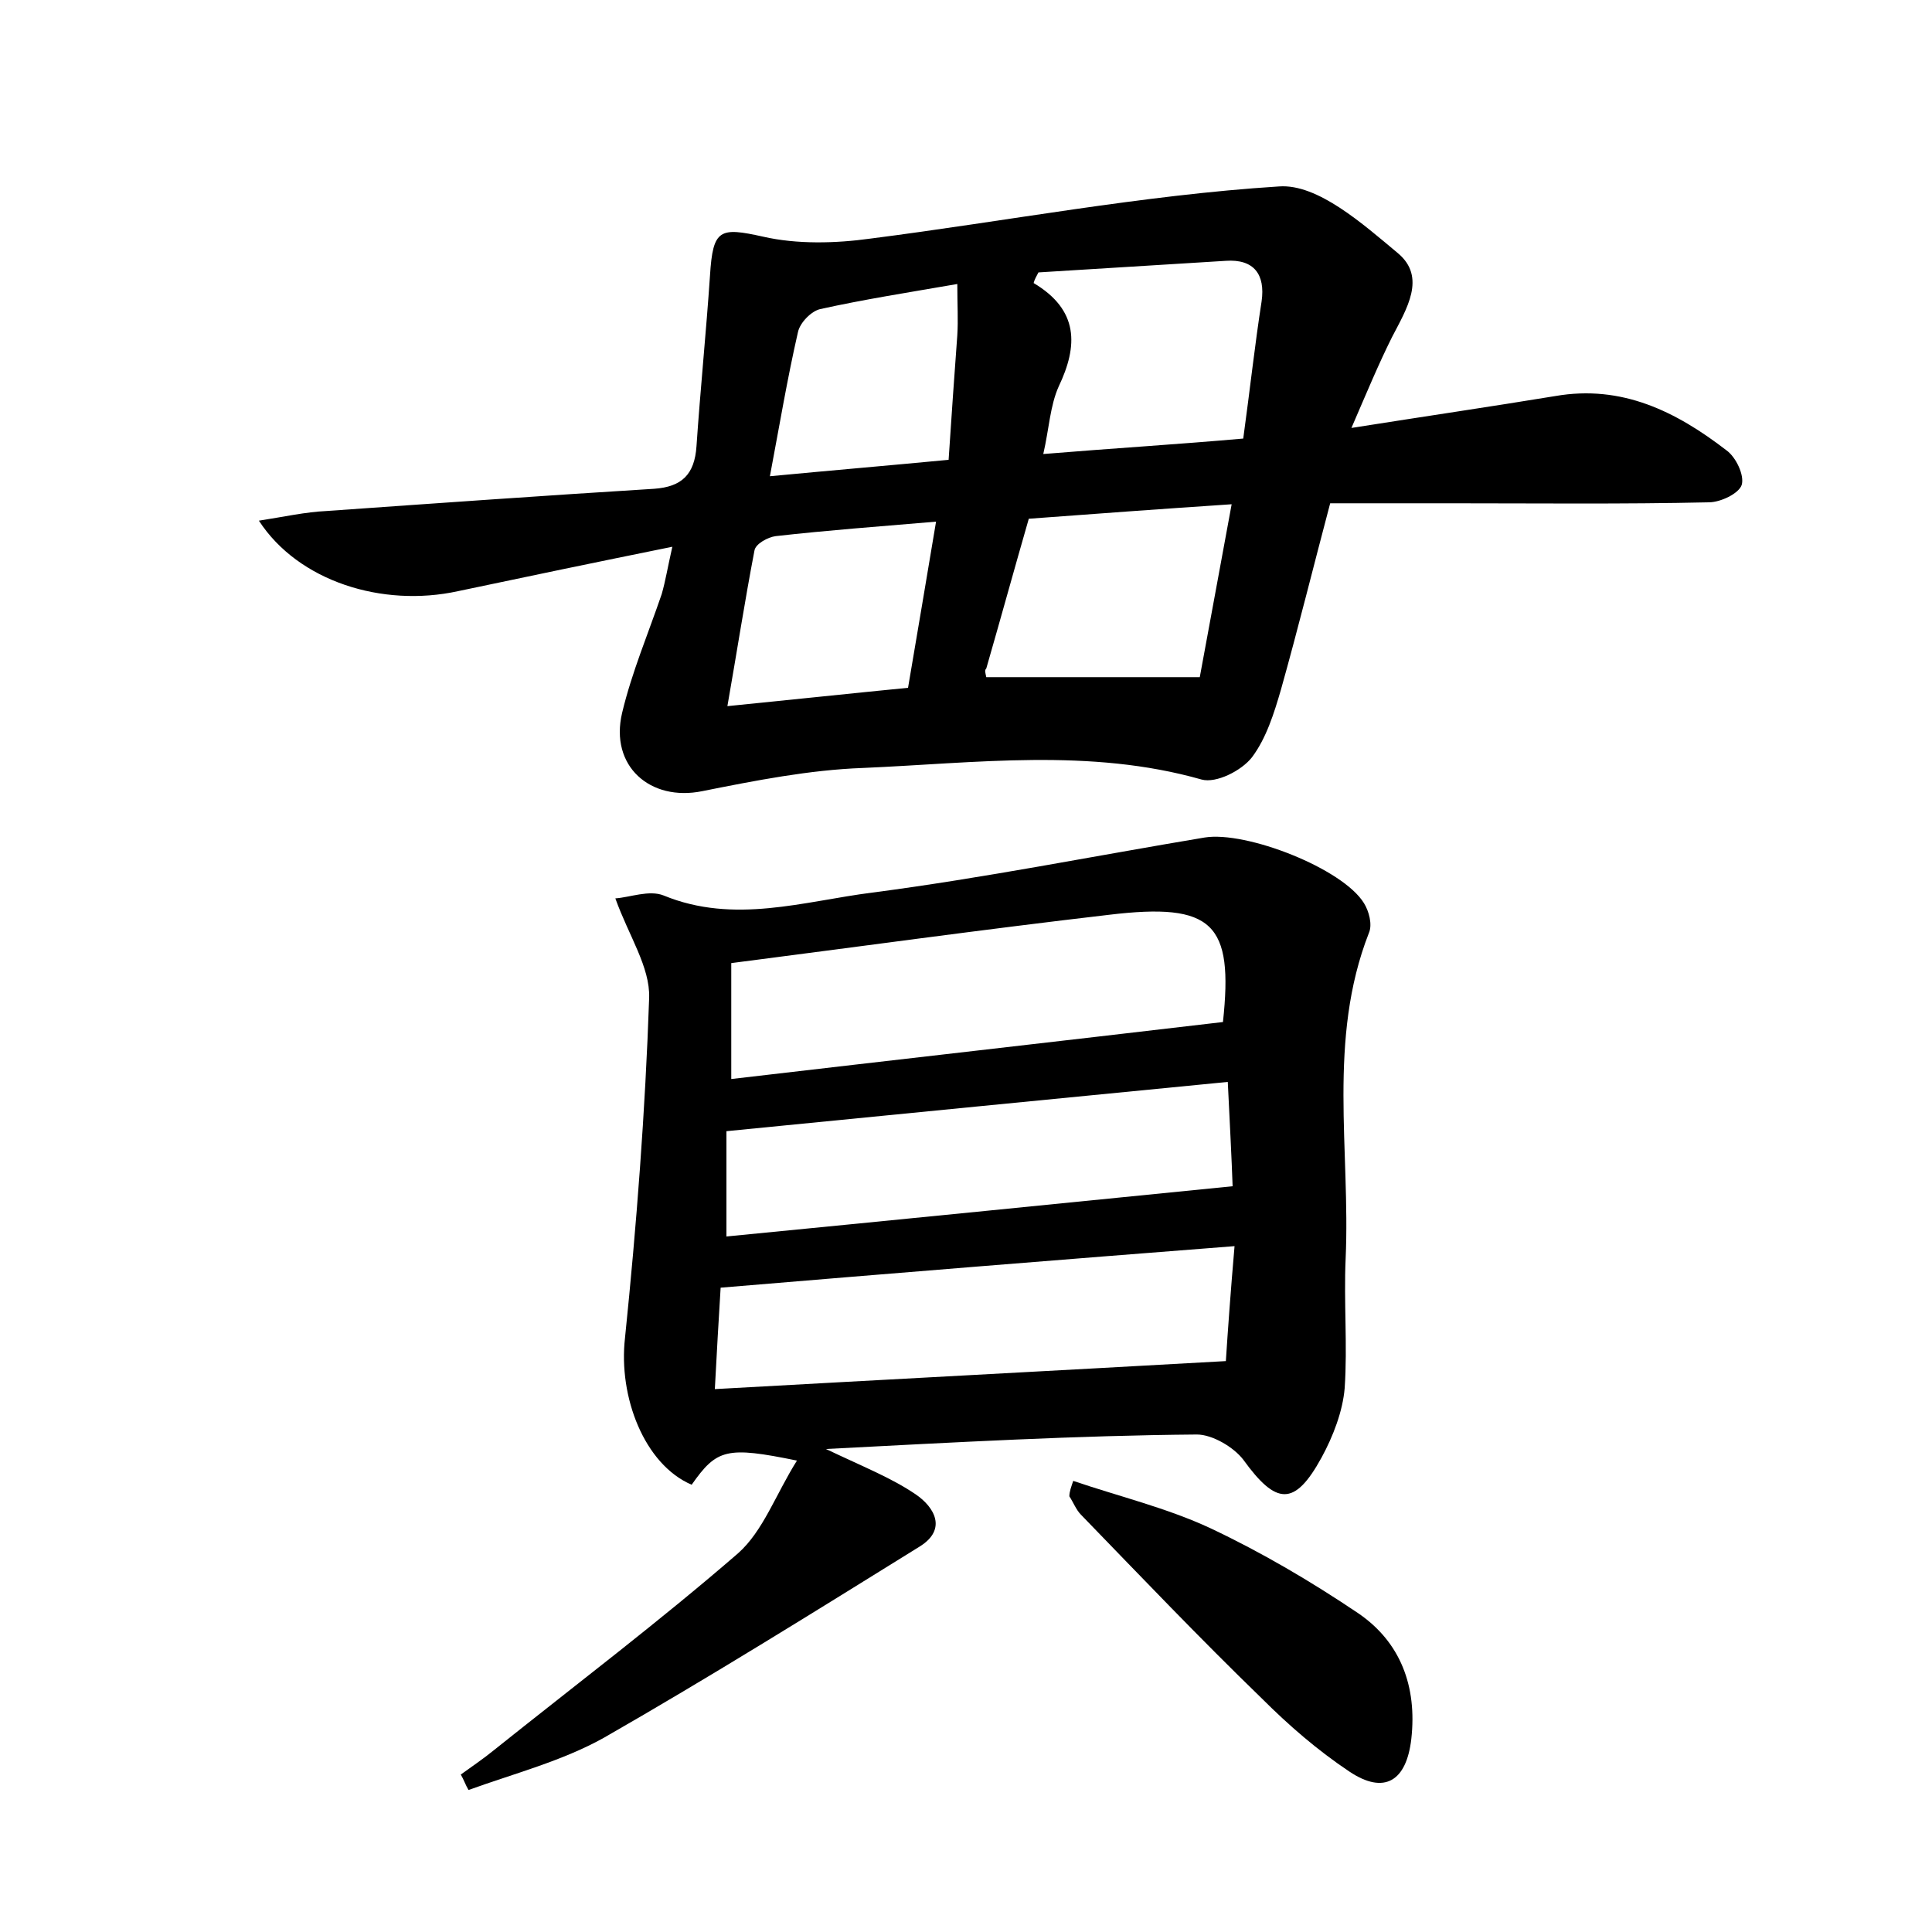 <?xml version="1.0" encoding="utf-8"?>
<!-- Generator: Adobe Illustrator 22.0.0, SVG Export Plug-In . SVG Version: 6.00 Build 0)  -->
<svg version="1.1" id="图层_1" xmlns="http://www.w3.org/2000/svg" xmlns:xlink="http://www.w3.org/1999/xlink" x="0px" y="0px"
	 viewBox="0 0 200 200" style="enable-background:new 0 0 200 200;" xml:space="preserve">
<style type="text/css">
	.st1{fill:#010000;}
	.st4{fill:#fbfafc;}
</style>
<g>
	
	<path d="M69.6,56.6c-7.9,1.6-15.1,3.1-22.2,4.6c-7.8,1.7-16.5-1-20.6-7.3c2.6-0.4,4.8-0.9,7-1c11.3-0.8,22.6-1.6,33.9-2.3
		c2.9-0.2,4.2-1.5,4.4-4.4c0.4-5.9,1-11.8,1.4-17.7c0.3-4.8,1-5,5.5-4c3.5,0.8,7.5,0.7,11.1,0.2c14.1-1.8,28.1-4.5,42.3-5.4
		c4-0.3,8.7,3.9,12.3,6.9c3,2.5,0.9,5.8-0.6,8.7c-1.4,2.8-2.6,5.7-4.2,9.4c7.6-1.2,14.4-2.2,21.1-3.3c6.9-1.2,12.5,1.6,17.7,5.6
		c1,0.7,1.9,2.6,1.6,3.6c-0.3,0.9-2.2,1.8-3.4,1.8c-8.9,0.2-17.9,0.1-26.8,0.1c-4,0-8,0-12.4,0c-1.7,6.4-3.3,12.9-5.1,19.3
		c-0.7,2.4-1.5,5-3,7c-1.1,1.4-3.7,2.7-5.2,2.3c-11.6-3.3-23.4-1.7-35.1-1.2c-5.5,0.2-11.1,1.3-16.6,2.4c-5.4,1.1-9.6-2.6-8.3-8.1
		c1-4.2,2.7-8.2,4.1-12.3C68.9,60.1,69.1,58.8,69.6,56.6z M107.5,28.2c-0.2,0.4-0.4,0.7-0.5,1.1c4.7,2.8,4.6,6.5,2.6,10.7
		c-0.9,2-1,4.4-1.6,7c7.3-0.6,13.9-1,20.7-1.6c0.7-5.1,1.2-9.7,1.9-14.2c0.4-2.8-0.8-4.4-3.7-4.2C120.4,27.4,114,27.8,107.5,28.2z
		 M102.1,70.1c7.4,0,14.6,0,22.1,0c1-5.5,2.1-11.3,3.3-17.9c-7.5,0.5-14.3,1-21,1.5c-1.5,5.2-2.9,10.3-4.4,15.5
		C101.9,69.4,102,69.6,102.1,70.1z M94,71.2c1-5.9,1.9-11.2,2.9-17.2c-5.9,0.5-11.3,0.9-16.6,1.5c-0.8,0.1-2.1,0.8-2.2,1.5
		c-1,5.2-1.8,10.4-2.8,16.1C82.3,72.4,87.9,71.8,94,71.2z M99.1,29.4c-5.2,0.9-9.7,1.6-14.2,2.6c-0.9,0.2-2.1,1.4-2.3,2.4
		c-1.1,4.8-1.9,9.6-2.9,14.9c6.3-0.6,12.2-1.1,18.5-1.7c0.3-4.6,0.6-8.8,0.9-12.9C99.2,33.1,99.1,31.6,99.1,29.4z"/>
	<path d="M85.5,150c4,1.9,6.8,3,9.3,4.7c1.9,1.3,3.3,3.6,0.4,5.4c-10.8,6.7-21.7,13.5-32.7,19.8c-4.3,2.4-9.3,3.7-14,5.4
		c-0.3-0.5-0.5-1.1-0.8-1.6c1.1-0.8,2.3-1.6,3.4-2.5c8.5-6.8,17.1-13.3,25.3-20.4c2.6-2.3,3.9-6.1,6.1-9.6
		c-7.3-1.5-8.3-1.2-10.9,2.5c-4.9-2.1-7.6-9.1-6.9-15.2c1.2-11.7,2.1-23.5,2.5-35.2c0.1-3.2-2.1-6.4-3.5-10.3c1.5-0.1,3.5-0.9,5-0.3
		c7.3,3,14.5,0.6,21.6-0.3c11.5-1.5,23-3.8,34.4-5.7c4.3-0.7,14.3,3.2,16.5,6.8c0.5,0.8,0.9,2.2,0.5,3.1c-4.3,11-1.9,22.5-2.4,33.7
		c-0.2,4.5,0.2,9-0.1,13.4c-0.2,2.4-1.2,5-2.4,7.2c-2.8,5.1-4.7,4.9-8.1,0.2c-1-1.3-3.2-2.6-4.8-2.6C111.5,148.6,99,149.3,85.5,150z
		 M126.6,105.8c1.1-10.2-1-12.4-11.8-11.1c-12.9,1.5-25.9,3.3-39.1,5c0,3.9,0,7.8,0,12C92.8,109.7,109.6,107.8,126.6,105.8z
		 M127.8,129c-18,1.4-35.3,2.8-53.2,4.3c-0.2,3.2-0.4,6.7-0.6,10.5c17.9-1,35.1-1.9,52.9-2.9C127.1,137.8,127.4,133.6,127.8,129z
		 M127.6,122.8c-0.1-2.9-0.3-6.7-0.5-10.8c-17.5,1.7-34.6,3.4-51.9,5.1c0,3.4,0,7,0,10.9C92.6,126.3,109.6,124.6,127.6,122.8z"/>
	<path d="M111.1,153.3c4.7,1.6,9.7,2.8,14.2,4.9c5.3,2.5,10.4,5.5,15.3,8.8c4.4,3,6.1,7.6,5.5,13c-0.5,4.4-2.8,5.8-6.4,3.4
		c-3.3-2.2-6.3-4.8-9.1-7.6c-6.4-6.2-12.5-12.6-18.7-19c-0.5-0.5-0.8-1.3-1.2-1.9C110.7,154.4,110.9,153.9,111.1,153.3z"/>
	
	
	
	
	
	
	
</g>
</svg>

